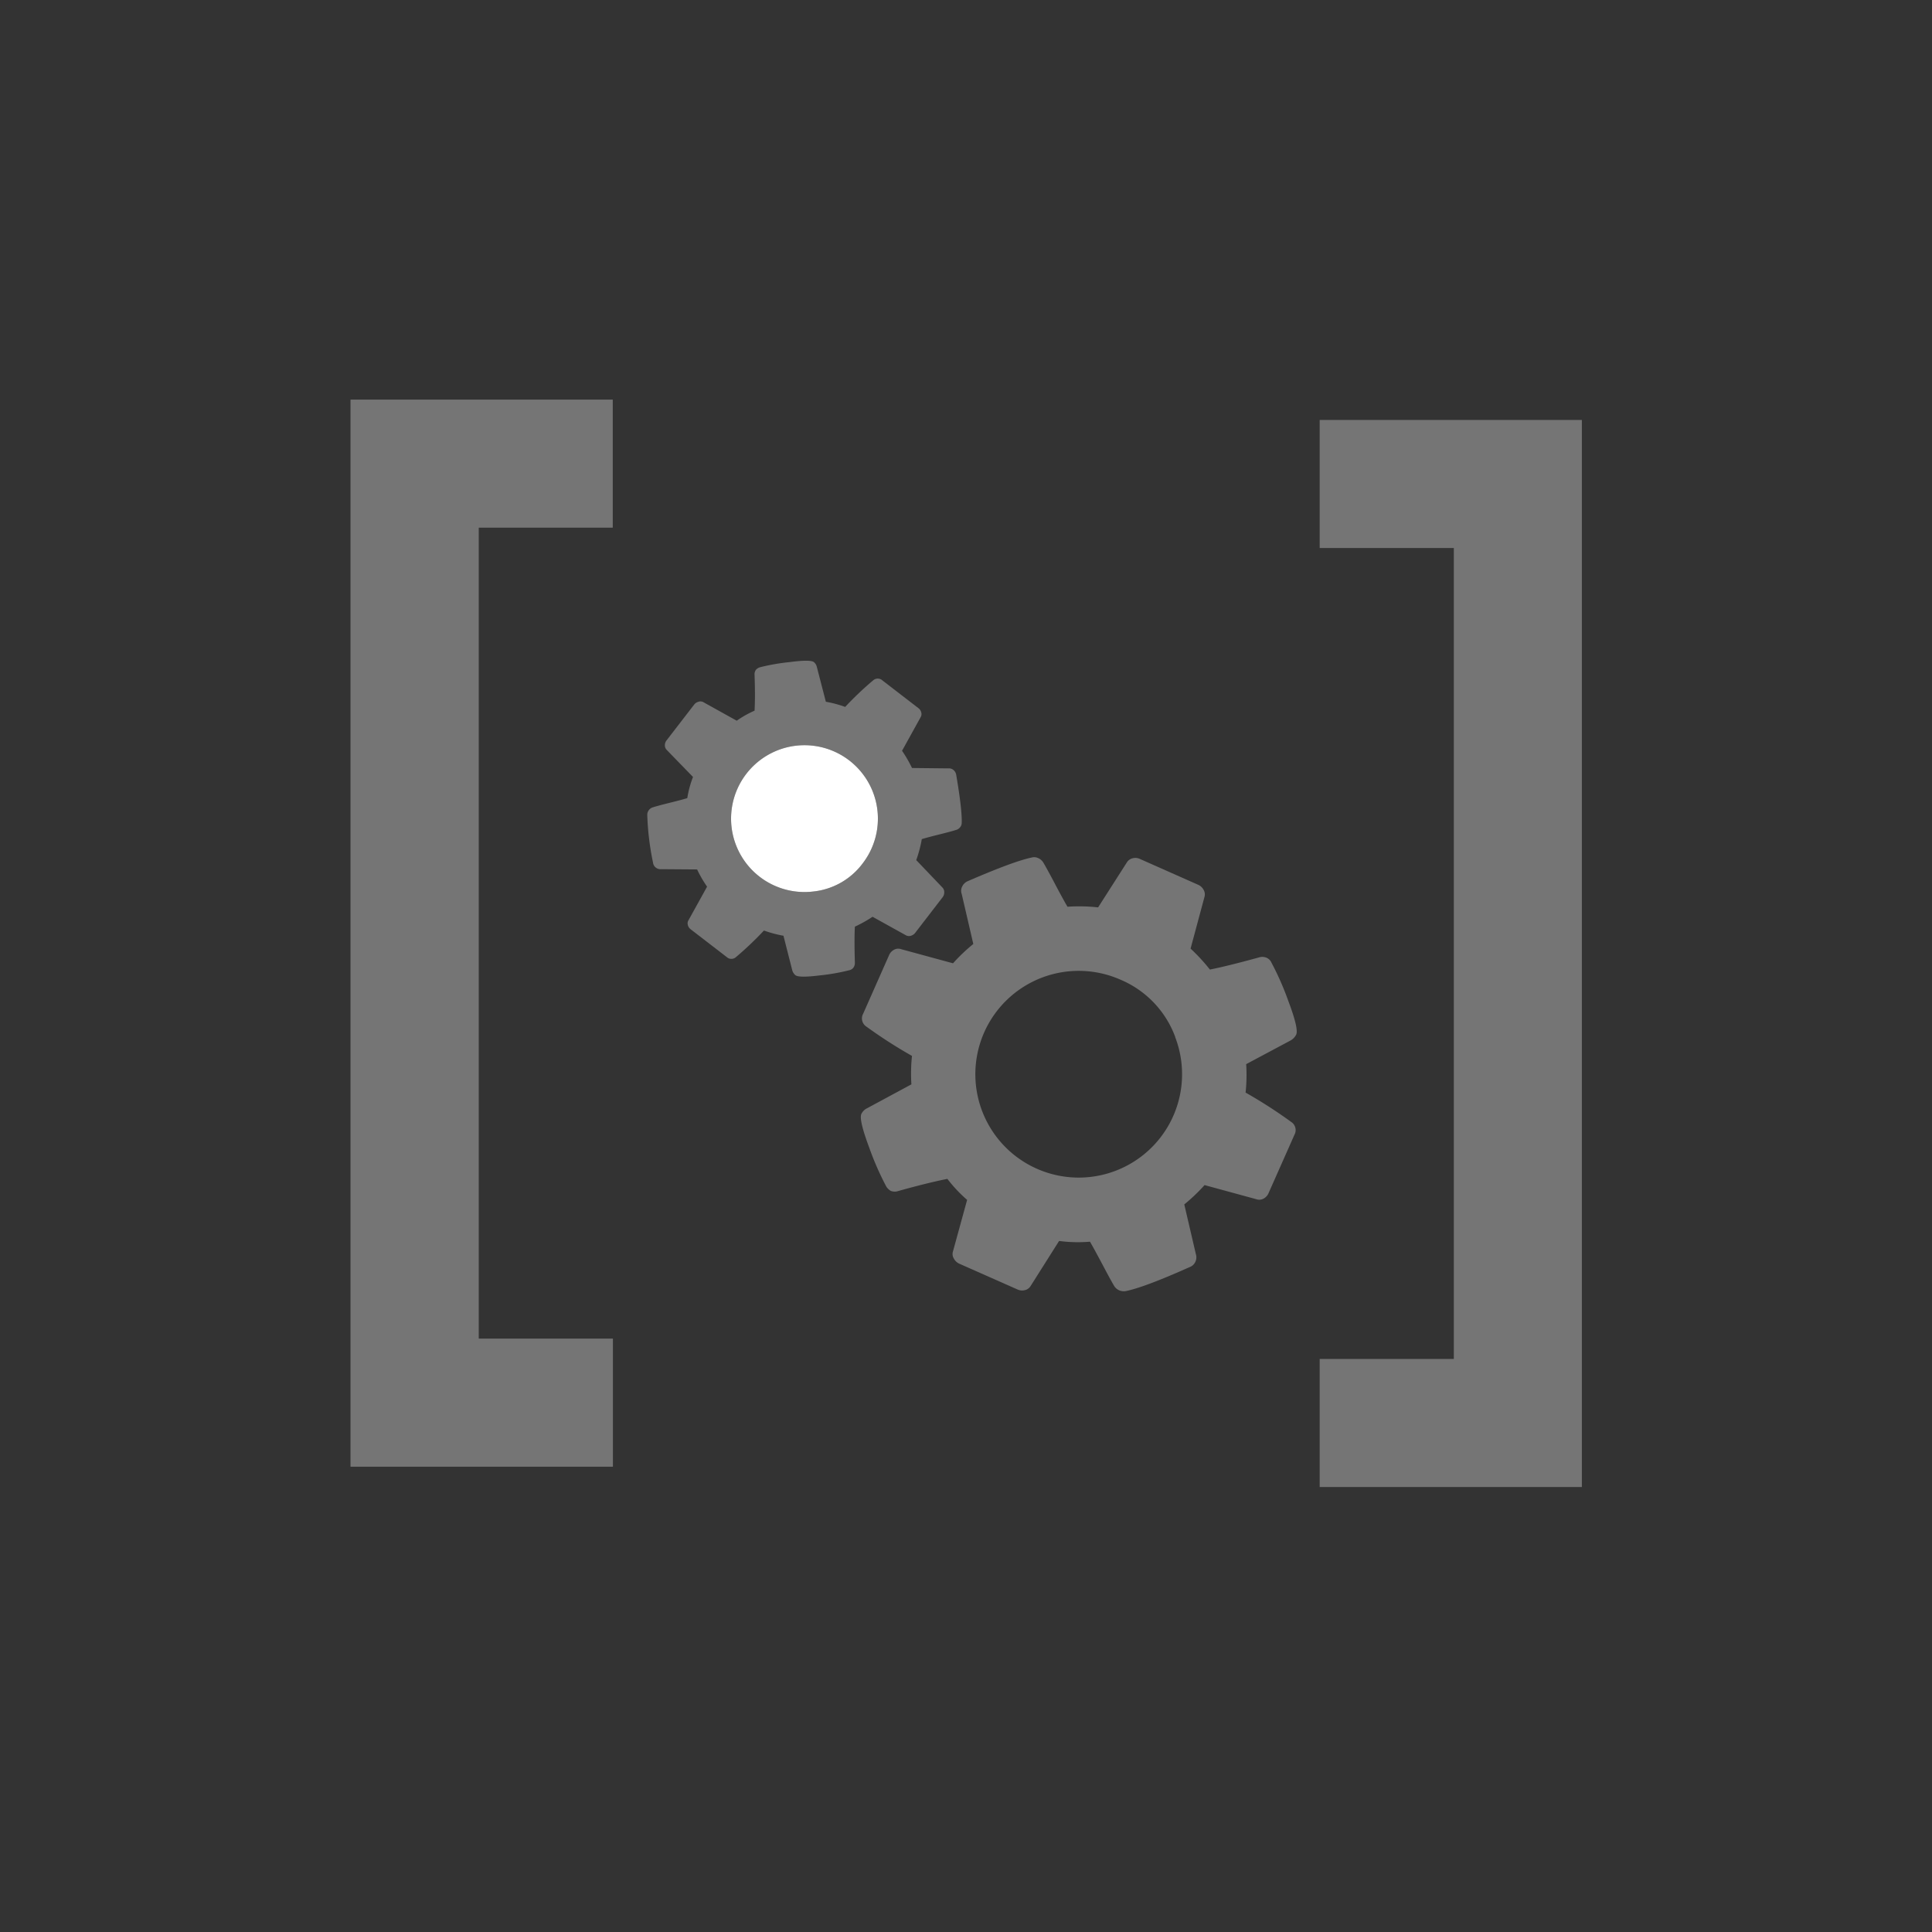 <svg id="Blocks" xmlns="http://www.w3.org/2000/svg" viewBox="0 0 500 500"><rect x="0" y="0" width="500" height="500" fill="#333333" stroke="none"/><defs><style>.cls-1,.cls-2{fill:#757575;}.cls-1{stroke:#757575;stroke-miterlimit:10;stroke-width:15.8px;}.cls-3{fill:#fff;}</style></defs><title>Shortcode generator block</title><path class="cls-1" d="M98.61,111.32h52.07v17.34H116V354.33h34.72v17.35H98.61Z"/><path class="cls-1" d="M401.49,376.94H349.43V359.6h34.72V133.93H349.43V116.59h52.06Z"/><g id="Advanced"><path class="cls-2" d="M293.13,222.12a2.38,2.38,0,0,0-1.49,1.06l-7.45,11.65a45,45,0,0,0-7.93-.17c-.77-1.32-1.84-3.26-3.18-5.81s-2.35-4.39-3-5.5a2.88,2.88,0,0,0-1.33-1.24,2.4,2.4,0,0,0-1.71-.19q-4.57.92-16.6,6.13a2.85,2.85,0,0,0-1.44,1.4,2.42,2.42,0,0,0-.11,1.91l3,12.94a46.17,46.17,0,0,0-5.25,5l-13.41-3.65a2.23,2.23,0,0,0-1.82.13,2.82,2.82,0,0,0-1.32,1.42l-6.71,15.16a2.52,2.52,0,0,0,.82,3.31,124.75,124.75,0,0,0,11.82,7.6,43.06,43.06,0,0,0-.15,7.36l-11.48,6.19a3.16,3.16,0,0,0-1.47,1.47c-.45,1,.23,3.88,2,8.62a76,76,0,0,0,4.36,10,3.18,3.18,0,0,0,1.3,1.31,2.84,2.84,0,0,0,1.94,0q7.56-2.11,12.66-3.13a37,37,0,0,0,5.11,5.44l-3.72,13.55a2.25,2.25,0,0,0,.32,1.69,2.93,2.93,0,0,0,1.32,1.25l15.16,6.71a2.8,2.8,0,0,0,1.85.16,2.33,2.33,0,0,0,1.49-1.05l7.38-11.68a37.06,37.06,0,0,0,8,.19q1.15,2,3.18,5.82c1.35,2.56,2.34,4.39,3,5.5a2.88,2.88,0,0,0,1.33,1.24,3,3,0,0,0,1.78.22q4.86-1,16.46-6.19a2.6,2.6,0,0,0,1.51-1.37,2.69,2.69,0,0,0,.14-2l-3-12.87a46.3,46.3,0,0,0,5.25-5l13.41,3.66a2.24,2.24,0,0,0,1.82-.14,2.84,2.84,0,0,0,1.32-1.41L335,293.68a2.51,2.51,0,0,0-.82-3.31,124.22,124.22,0,0,0-11.82-7.61,43,43,0,0,0,.15-7.36l11.55-6.16a3.58,3.58,0,0,0,1.4-1.5c.44-1-.22-3.86-2-8.57a73.71,73.71,0,0,0-4.39-10,2.47,2.47,0,0,0-1.29-1.31,2.87,2.87,0,0,0-2-.07q-8.19,2.25-12.66,3.13a47.64,47.64,0,0,0-5-5.42L311.75,232a2.29,2.29,0,0,0-.29-1.76,2.88,2.88,0,0,0-1.33-1.24L295,222.29A2.77,2.77,0,0,0,293.13,222.12Zm11,46.27A26.75,26.75,0,1,1,290,253.55,25.77,25.77,0,0,1,304.16,268.39Z"/></g><g id="Advanced-2" data-name="Advanced"><path class="cls-2" d="M244.37,230.88a1.69,1.69,0,0,0-.48-1.2l-6.77-7.09a32.08,32.08,0,0,0,1.44-5.43c1.05-.31,2.56-.72,4.55-1.21s3.41-.88,4.28-1.15a2,2,0,0,0,1.08-.7,1.75,1.75,0,0,0,.42-1.15q.13-3.3-1.43-12.46a2.06,2.06,0,0,0-.72-1.23,1.74,1.74,0,0,0-1.3-.4l-9.41-.1a34.46,34.46,0,0,0-2.58-4.46l4.77-8.62a1.57,1.57,0,0,0,.21-1.27,2,2,0,0,0-.75-1.15l-9.31-7.17a1.79,1.79,0,0,0-2.42,0,85.54,85.54,0,0,0-7.22,6.86,30,30,0,0,0-5-1.34l-2.33-9a2.23,2.23,0,0,0-.77-1.26q-.92-.71-6.27,0a52.89,52.89,0,0,0-7.61,1.32,2.26,2.26,0,0,0-1.12.68,2,2,0,0,0-.35,1.32q.2,5.56,0,9.25a25.9,25.9,0,0,0-4.61,2.6l-8.71-4.84a1.58,1.58,0,0,0-1.22-.06,2,2,0,0,0-1.07.7l-7.18,9.31a2,2,0,0,0-.42,1.25,1.65,1.65,0,0,0,.48,1.2l6.8,7a26.22,26.22,0,0,0-1.48,5.47c-1,.31-2.55.72-4.54,1.21s-3.42.88-4.29,1.15a2,2,0,0,0-1.08.7,2.09,2.09,0,0,0-.45,1.19A70.83,70.83,0,0,0,169,223.24a1.86,1.86,0,0,0,.7,1.27,1.89,1.89,0,0,0,1.34.43l9.37.07a31.71,31.71,0,0,0,2.58,4.46l-4.77,8.62a1.58,1.58,0,0,0-.22,1.27,2,2,0,0,0,.76,1.15l9.31,7.17a1.78,1.78,0,0,0,2.42,0,87,87,0,0,0,7.22-6.86,31.06,31.06,0,0,0,5.05,1.35l2.29,9a2.64,2.64,0,0,0,.8,1.21q.93.72,6.24.06a53.61,53.61,0,0,0,7.64-1.33,1.79,1.79,0,0,0,1.12-.67,2.09,2.09,0,0,0,.39-1.38q-.18-6,0-9.24a34.89,34.89,0,0,0,4.58-2.56l8.66,4.81a1.65,1.65,0,0,0,1.26.1,2.12,2.12,0,0,0,1.08-.71l7.17-9.31A2.08,2.08,0,0,0,244.37,230.88Zm-33.72-.18a19,19,0,1,1,12.59-7.23A18.24,18.24,0,0,1,210.65,230.7Z"/></g><path class="cls-3" d="M210.65,230.7a19,19,0,1,1,12.59-7.23A18.28,18.28,0,0,1,210.65,230.7Z"/></svg>